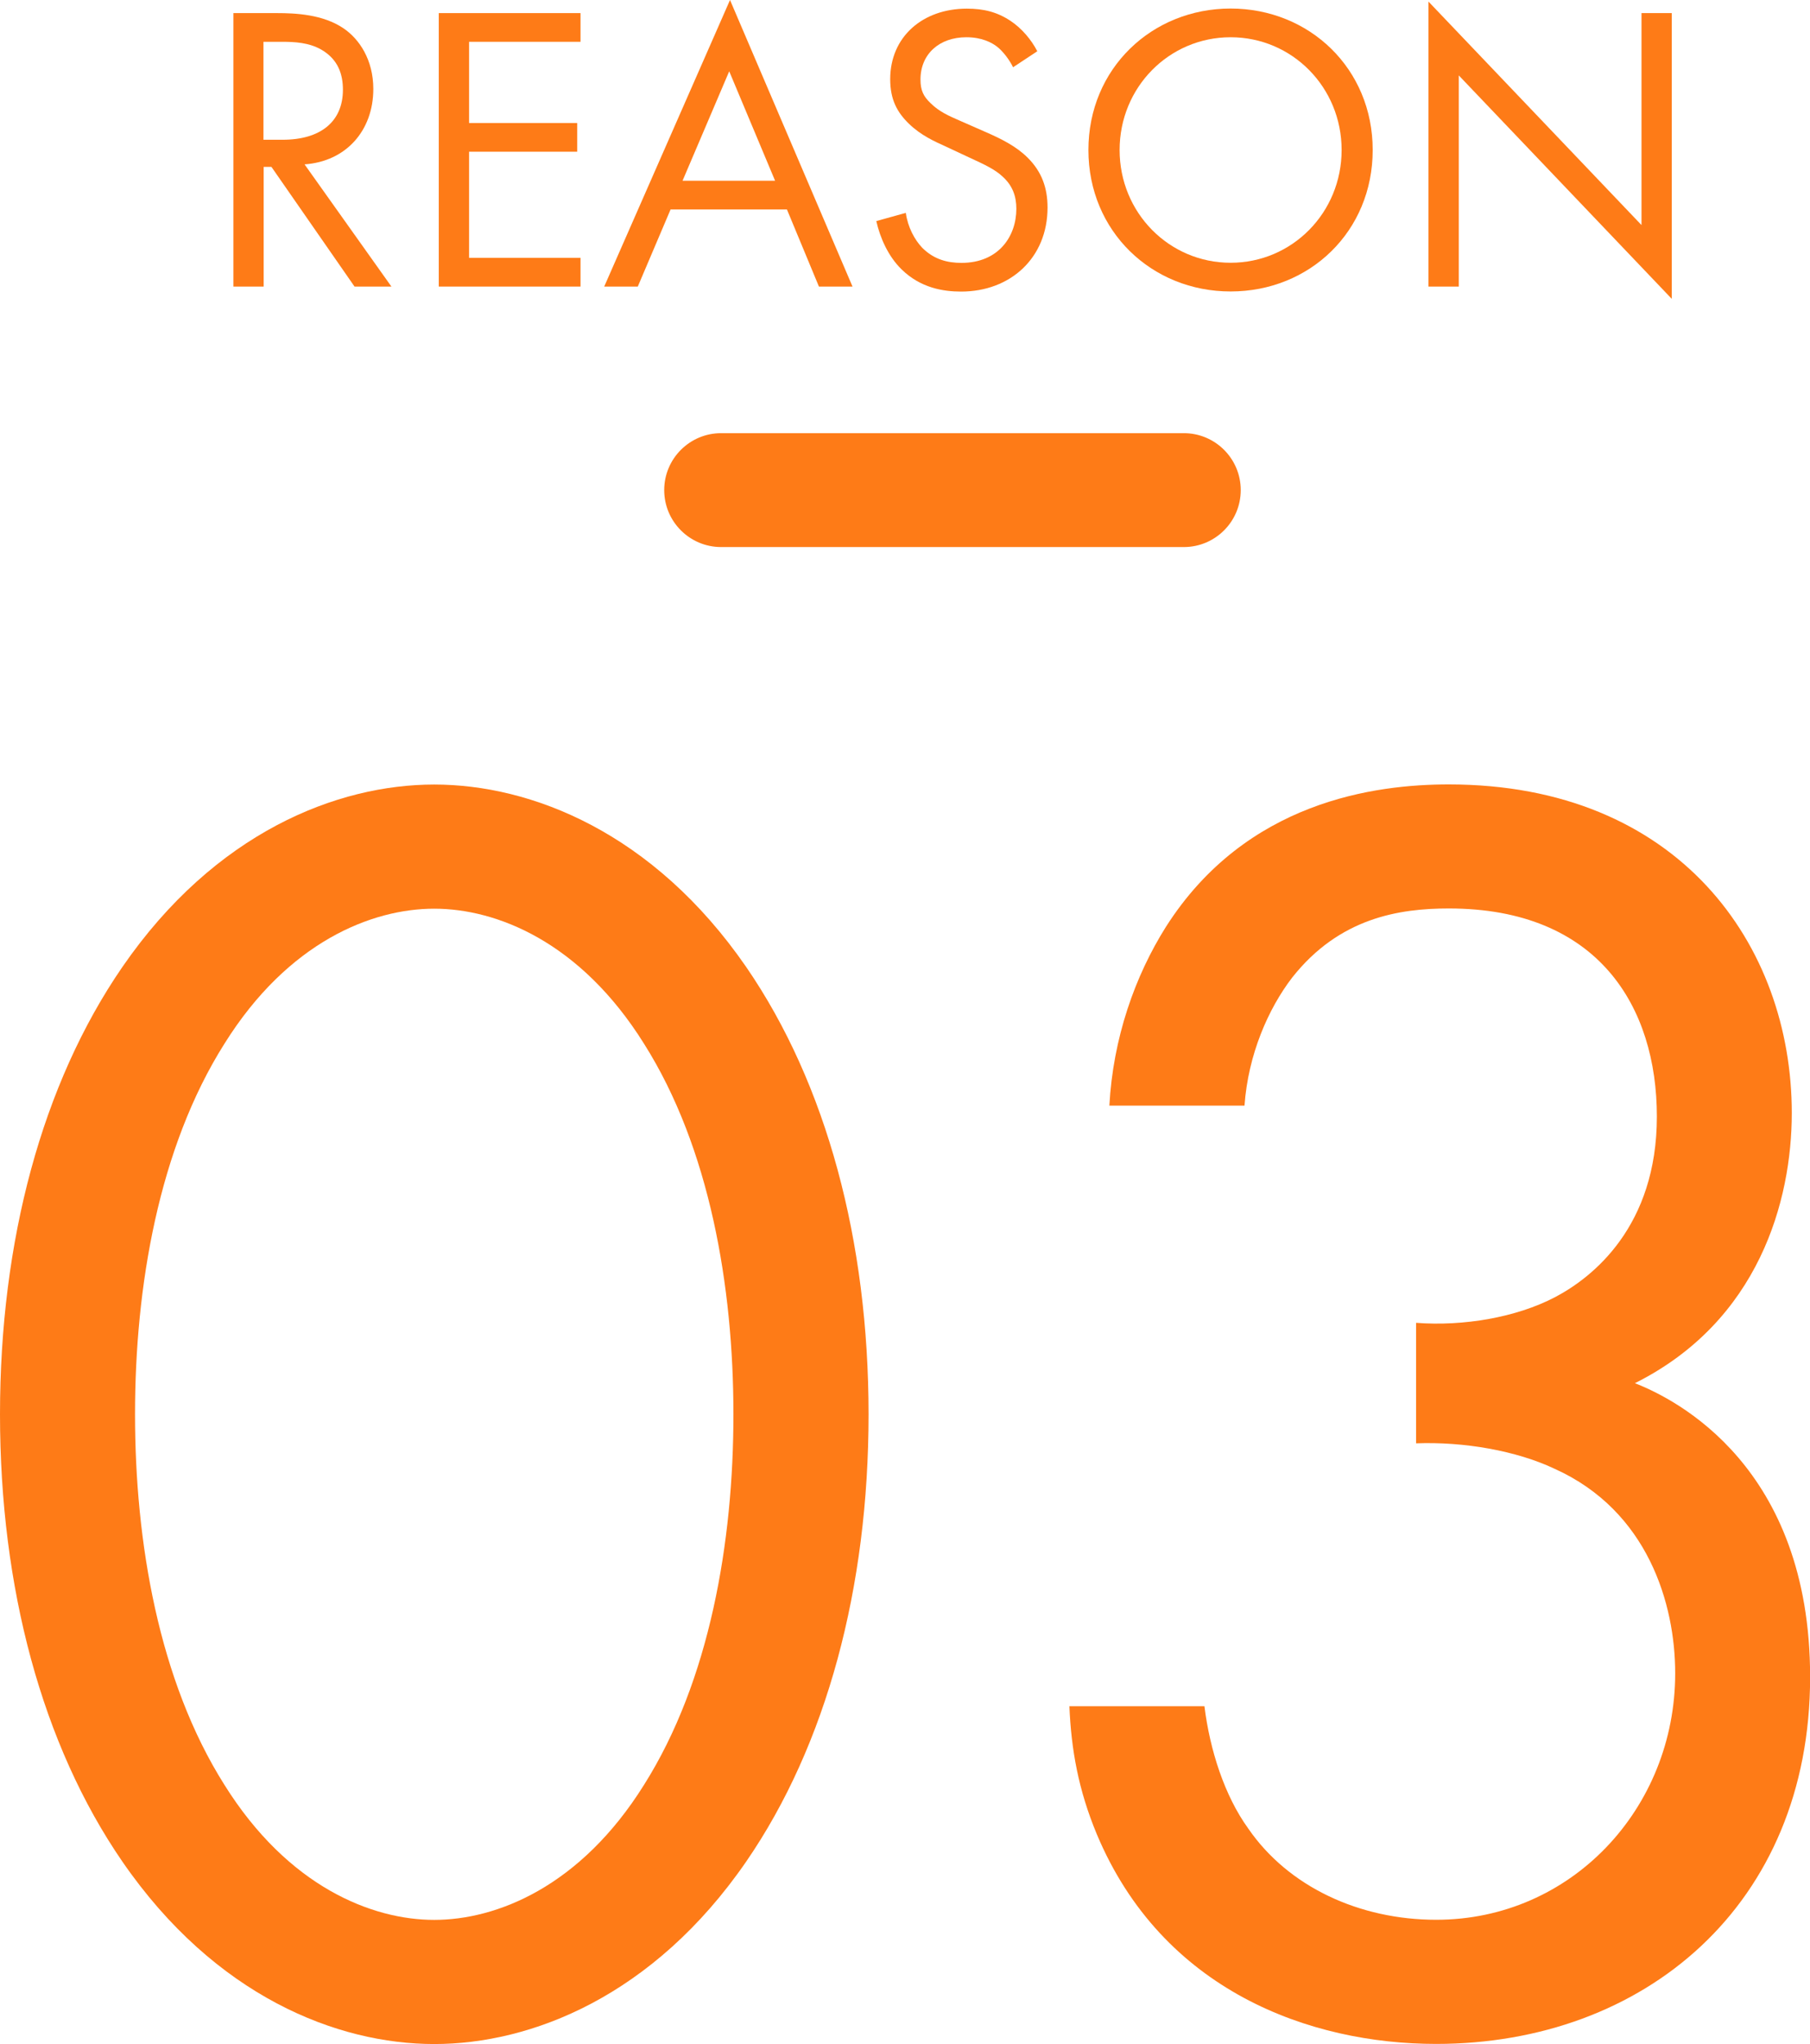 <?xml version="1.0" encoding="UTF-8"?><svg id="_レイヤー_2" xmlns="http://www.w3.org/2000/svg" viewBox="0 0 158.98 179.46"><defs><style>.cls-1{fill:#fe7b17;stroke-width:0px;}</style></defs><g id="_レイヤー_1-2"><path class="cls-1" d="M10.74,163.43C3.69,153.18,0,139.39,0,124.17s3.69-29.01,10.74-39.26c8.17-11.86,18.91-16.03,27.4-16.03s19.23,4.17,27.41,16.03c7.05,10.26,10.74,24.04,10.74,39.26s-3.69,29.01-10.74,39.26c-8.17,11.86-18.91,16.03-27.41,16.03s-19.23-4.17-27.4-16.03ZM19.71,91.64c-5.77,9.13-7.85,21.31-7.85,32.53s2.08,23.4,7.85,32.53c5.61,8.97,12.98,11.86,18.43,11.86s12.82-2.88,18.43-11.86c5.77-9.14,7.85-21.32,7.85-32.53s-2.08-23.4-7.85-32.53c-5.61-8.98-12.98-11.86-18.43-11.86s-12.82,2.88-18.43,11.86Z"/><path class="cls-1" d="M97.44,97.08c.32-5.93,2.24-11.38,4.97-15.71,7.05-11.06,18.43-12.5,24.84-12.5,20.19,0,30.13,14.1,30.13,28.85,0,7.69-2.88,18.27-13.78,23.72,3.69,1.44,15.39,7.37,15.39,25.8,0,20.03-14.58,32.21-32.85,32.21-11.06,0-24.04-4.65-29.81-18.43-1.6-3.85-2.24-7.37-2.4-11.22h11.86c.48,3.85,1.76,7.85,3.85,10.74,3.53,5.13,9.78,8.01,16.51,8.01,11.86,0,20.99-9.78,20.99-21.64,0-6.09-2.4-14.26-10.58-17.95-3.37-1.6-8.01-2.4-12.18-2.24v-10.58c4.17.32,8.81-.48,12.18-2.24,3.37-1.76,8.97-6.25,8.97-15.87s-5.13-18.27-18.27-18.27c-4.33,0-9.62.8-13.78,6.09-2.08,2.72-3.85,6.73-4.17,11.22h-11.86Z"/><path class="cls-1" d="M24.33,1.15c1.62,0,4.03.11,5.83,1.33,1.4.94,2.63,2.77,2.63,5.33,0,3.67-2.41,6.37-6.04,6.62l7.63,10.73h-3.24l-7.3-10.51h-.68v10.51h-2.66V1.15h3.85ZM23.14,12.27h1.69c3.31,0,5.29-1.58,5.29-4.39,0-1.33-.4-2.66-1.91-3.53-1.08-.61-2.3-.68-3.45-.68h-1.62v8.6Z"/><path class="cls-1" d="M50.99,3.67h-9.79v7.13h9.5v2.52h-9.5v9.32h9.79v2.52h-12.45V1.15h12.45v2.52Z"/><path class="cls-1" d="M69.12,18.39h-10.22l-2.88,6.77h-2.95L64.12,0l10.76,25.16h-2.95l-2.81-6.77ZM68.08,15.87l-4.03-9.61-4.1,9.61h8.13Z"/><path class="cls-1" d="M88.98,5.9c-.32-.65-.86-1.37-1.4-1.8-.47-.36-1.33-.83-2.7-.83-2.38,0-4.03,1.48-4.03,3.71,0,.94.25,1.48.9,2.09.72.72,1.62,1.12,2.52,1.51l2.3,1.01c1.4.61,2.7,1.26,3.71,2.27,1.22,1.22,1.73,2.63,1.73,4.36,0,4.43-3.27,7.38-7.59,7.38-1.58,0-3.56-.32-5.22-1.94-1.19-1.15-1.91-2.81-2.23-4.25l2.59-.72c.18,1.26.76,2.34,1.44,3.06,1.04,1.04,2.23,1.33,3.45,1.33,3.27,0,4.82-2.34,4.82-4.75,0-1.08-.32-2.02-1.19-2.81-.68-.65-1.62-1.08-2.88-1.66l-2.16-1.01c-.94-.43-2.12-.94-3.2-1.98-1.04-1.01-1.65-2.12-1.65-3.92,0-3.71,2.84-6.19,6.73-6.19,1.48,0,2.66.29,3.85,1.08.97.65,1.8,1.62,2.34,2.66l-2.12,1.4Z"/><path class="cls-1" d="M95.6,13.17c0-7.16,5.58-12.42,12.49-12.42s12.48,5.26,12.48,12.42-5.54,12.42-12.48,12.42-12.49-5.29-12.49-12.42ZM98.34,13.17c0,5.51,4.35,9.9,9.75,9.9s9.75-4.39,9.75-9.9-4.35-9.9-9.75-9.9-9.75,4.39-9.75,9.9Z"/><path class="cls-1" d="M125.47,25.16V.14l18.71,19.62V1.15h2.66v25.09l-18.71-19.62v18.54h-2.66Z"/><path class="cls-1" d="M103.98,48.03h-40.64c-2.76,0-5-2.24-5-5s2.24-5,5-5h40.64c2.76,0,5,2.24,5,5s-2.24,5-5,5Z"/></g></svg>